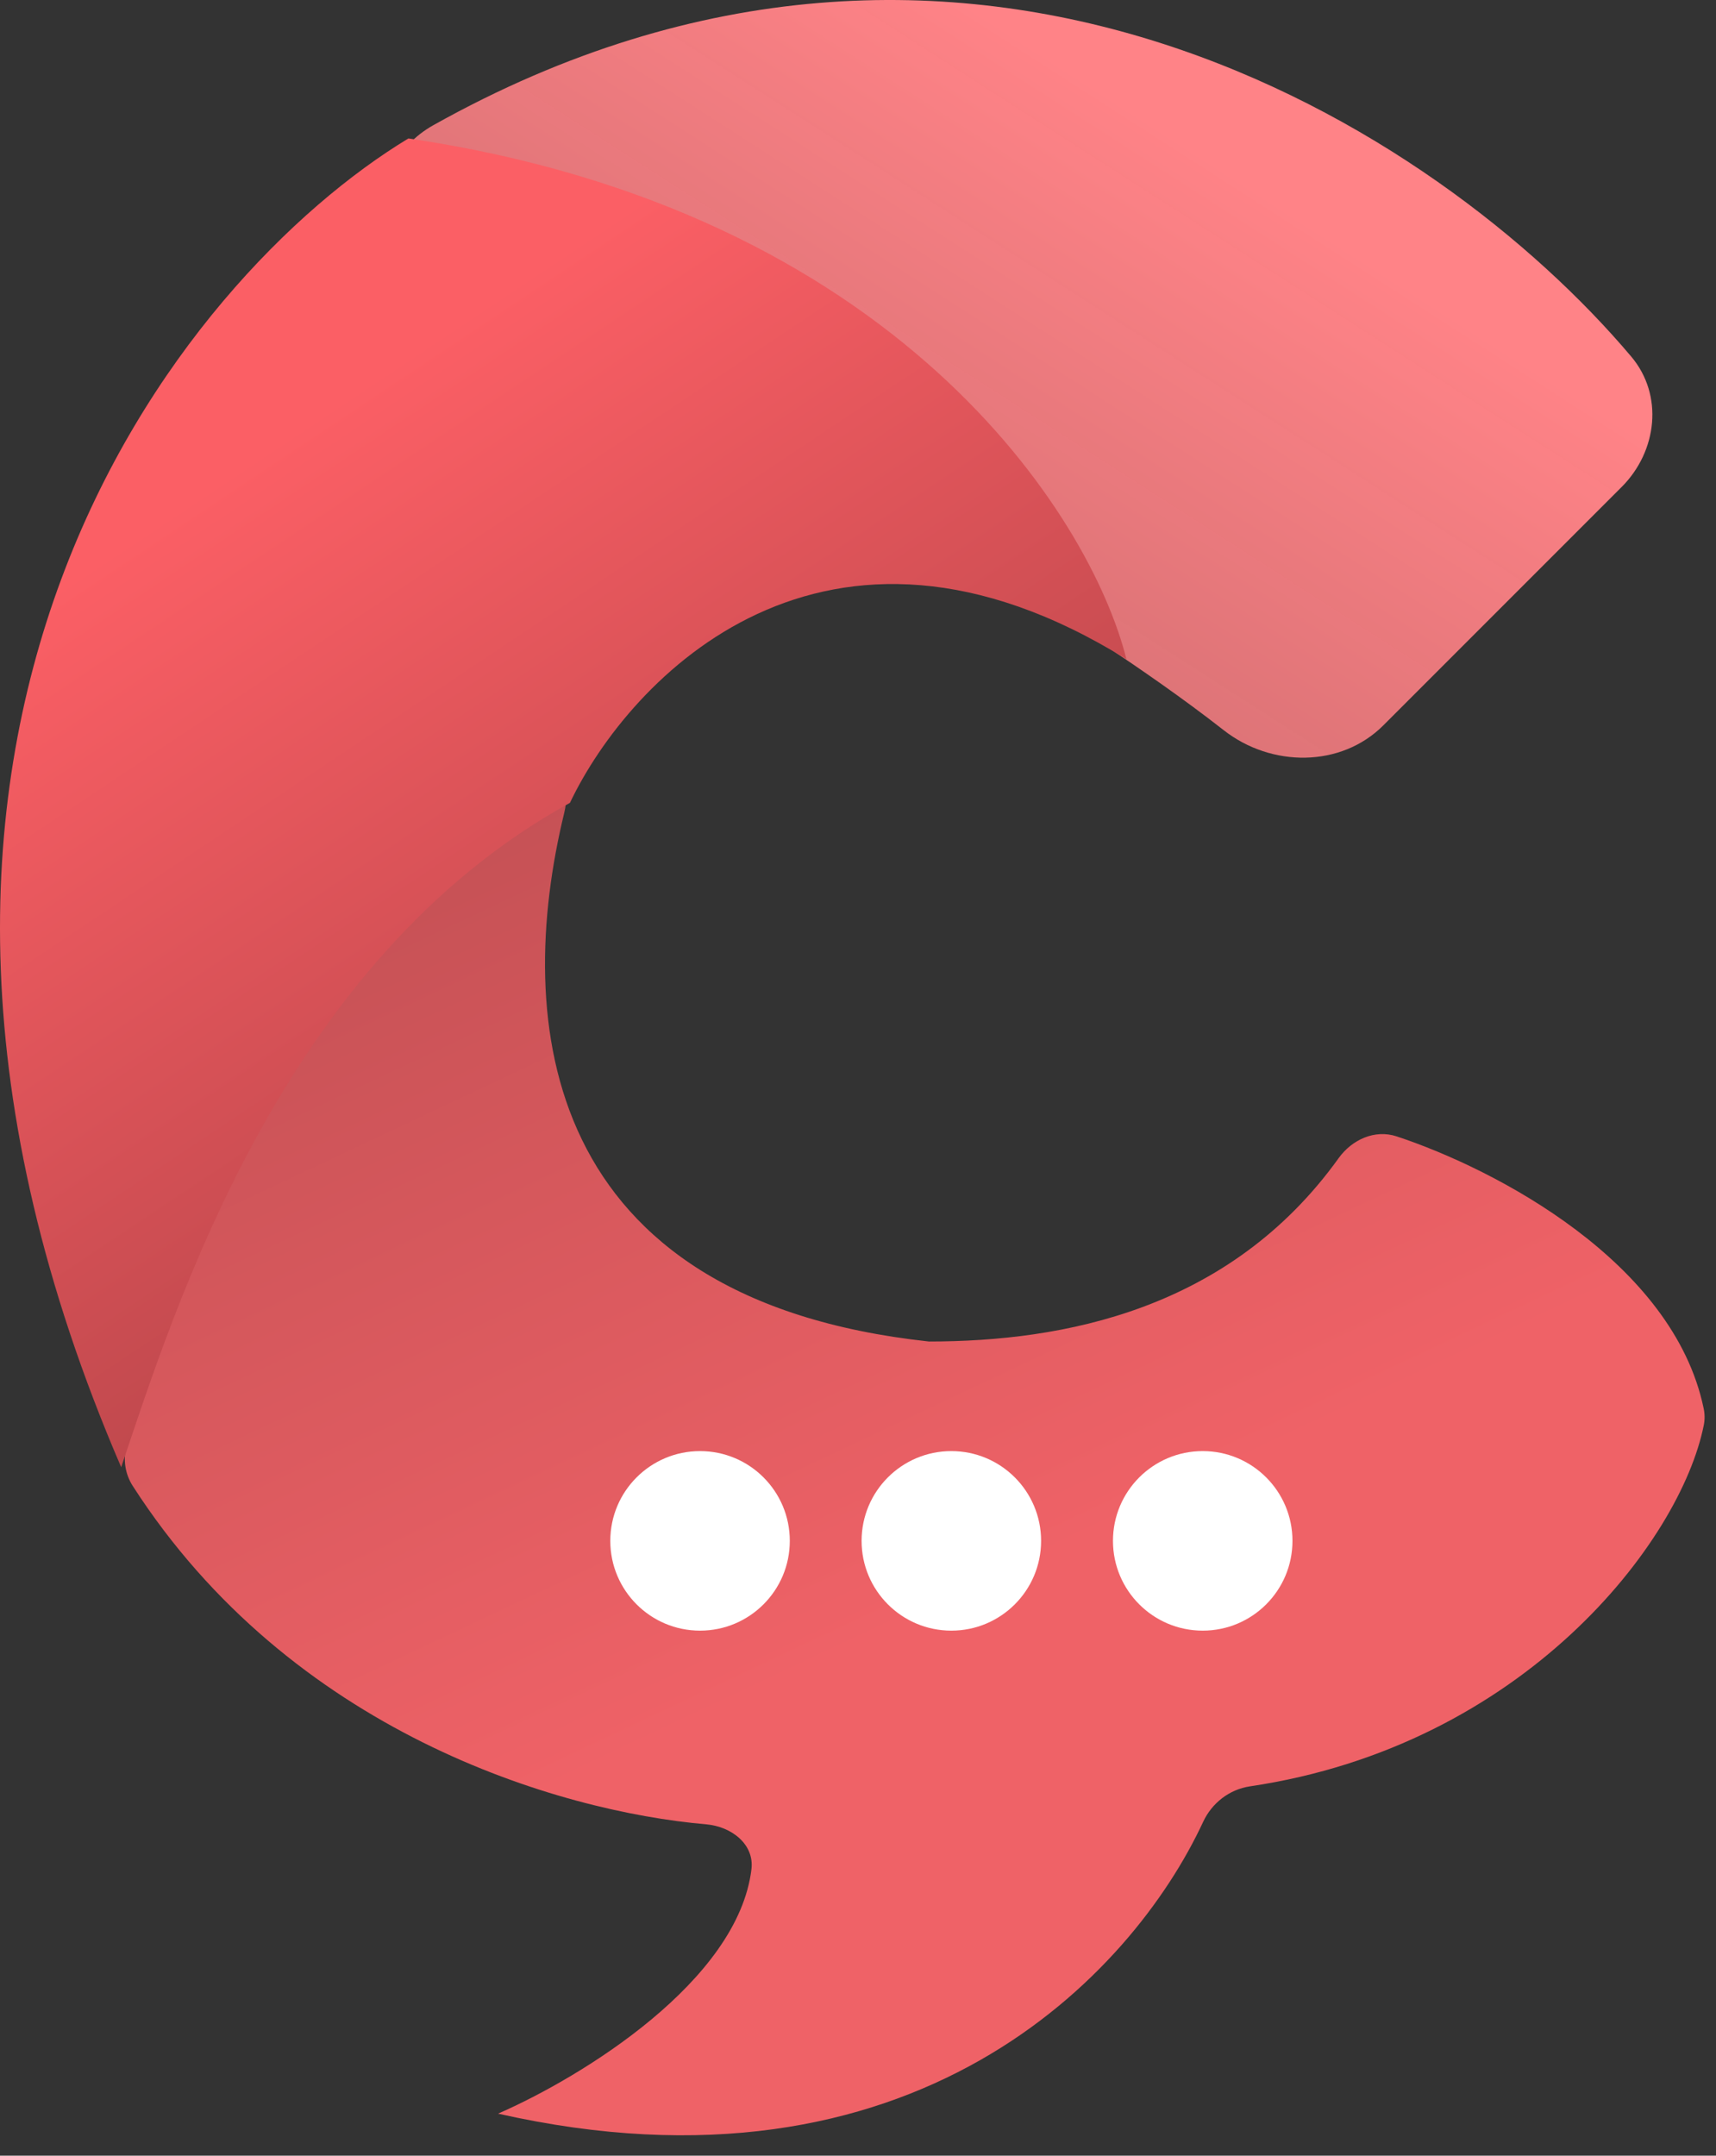 <svg xmlns="http://www.w3.org/2000/svg" width="43" height="54" fill="none" viewBox="0 0 43 54"><rect x="0" y="0" width="43" height="54" fill="#333333" stroke="none"/><path fill="url(#paint0_linear_0_387)" d="M23.277 33.605C13.557 32.552 12.862 25.599 14.14 20.357C14.433 19.153 13.287 18.162 12.38 19.006C7.645 23.406 4.239 32.243 3.171 36.224C3.079 36.565 3.136 36.927 3.327 37.224C7.286 43.379 13.964 45.375 17.699 45.7C18.328 45.755 18.906 46.198 18.83 46.825C18.491 49.618 14.611 52.016 12.481 52.947C22.892 55.298 28.367 49.474 30.148 45.639C30.367 45.166 30.807 44.824 31.323 44.748C38.183 43.73 42.11 38.626 42.694 35.7C42.722 35.562 42.72 35.42 42.691 35.282C41.93 31.615 37.482 29.288 34.999 28.467C34.452 28.286 33.88 28.545 33.543 29.013C30.812 32.815 26.649 33.605 23.277 33.605Z"/><path fill="url(#paint1_linear_0_387)" d="M30.666 18.293C29.626 17.479 28.543 16.738 27.699 16.174C27.237 15.865 26.894 15.414 26.631 14.924C24.281 10.539 17.3 8.561 11.718 7.365C9.52 6.895 8.903 4.231 10.864 3.133C24.239 -4.351 36.026 3.191 40.874 8.93C41.692 9.898 41.53 11.305 40.634 12.201L34.666 18.169C33.6 19.235 31.854 19.223 30.666 18.293Z"/><path fill="url(#paint2_linear_0_387)" d="M28.226 16.513C20.669 11.835 15.781 16.963 14.282 20.111C7.085 24.07 4.386 32.751 3.037 36.754C-4.88 18.402 4.536 6.917 10.234 3.468C22.469 5.268 27.326 12.914 28.226 16.513Z"/><circle cx="17.542" cy="38.599" r="2.249" fill="#fff"/><circle cx="23.839" cy="38.599" r="2.249" fill="#fff"/><circle cx="30.138" cy="38.599" r="2.249" fill="#fff"/><defs><linearGradient id="paint0_linear_0_387" x1="20.191" x2="-35.607" y1="41.894" y2="-76.496" gradientUnits="userSpaceOnUse"><stop stop-color="#EF6267"/><stop offset="1"/></linearGradient><linearGradient id="paint1_linear_0_387" x1="35.872" x2="-50.491" y1="7.517" y2="142.01" gradientUnits="userSpaceOnUse"><stop stop-color="#FF8387"/><stop offset="1" stop-opacity="0"/></linearGradient><linearGradient id="paint2_linear_0_387" x1="11.583" x2="57.464" y1="7.966" y2="76.787" gradientUnits="userSpaceOnUse"><stop stop-color="#FB5F65"/><stop offset="1"/></linearGradient></defs></svg>